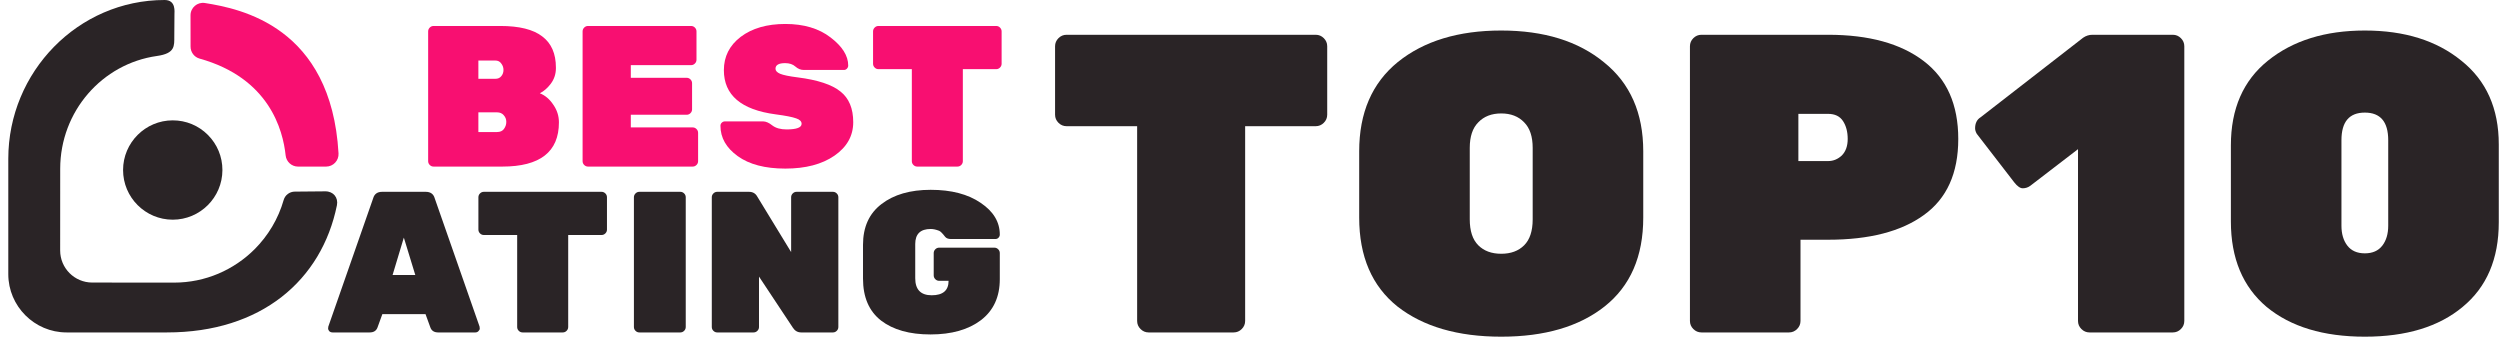 <svg width="297" height="40" viewBox="0 0 297 40" fill="none" xmlns="http://www.w3.org/2000/svg">
<path d="M59.551 9.051C59.726 8.845 59.814 8.598 59.814 8.312C59.814 8.025 59.726 7.771 59.551 7.548C59.392 7.309 59.153 7.19 58.835 7.19H56.831V9.362H58.835C59.153 9.362 59.392 9.258 59.551 9.051ZM56.831 13.347V15.686H59.05C59.416 15.686 59.686 15.566 59.861 15.328C60.052 15.073 60.148 14.795 60.148 14.492V14.469C60.148 14.166 60.044 13.904 59.837 13.681C59.647 13.458 59.384 13.347 59.05 13.347H56.831ZM59.67 19.79H51.509C51.334 19.79 51.183 19.727 51.055 19.599C50.928 19.472 50.864 19.321 50.864 19.146V3.73C50.864 3.555 50.928 3.404 51.055 3.276C51.183 3.149 51.334 3.085 51.509 3.085H59.432C61.691 3.085 63.353 3.499 64.419 4.326C65.501 5.138 66.042 6.371 66.042 8.025V8.097C66.042 8.781 65.843 9.394 65.445 9.934C65.048 10.46 64.61 10.841 64.133 11.08C64.769 11.335 65.302 11.788 65.732 12.44C66.177 13.077 66.4 13.777 66.4 14.54C66.4 18.04 64.157 19.79 59.67 19.79Z" fill="#F80F71"/>
<path d="M74.94 15.137H82.29C82.465 15.137 82.616 15.2 82.743 15.328C82.871 15.455 82.934 15.606 82.934 15.781V19.146C82.934 19.321 82.871 19.472 82.743 19.599C82.616 19.727 82.465 19.79 82.29 19.79H69.857C69.682 19.79 69.531 19.727 69.403 19.599C69.276 19.472 69.212 19.321 69.212 19.146V3.73C69.212 3.555 69.276 3.404 69.403 3.276C69.531 3.149 69.682 3.085 69.857 3.085H82.099C82.274 3.085 82.425 3.149 82.552 3.276C82.68 3.404 82.743 3.555 82.743 3.73V7.095C82.743 7.27 82.68 7.421 82.552 7.548C82.425 7.675 82.274 7.739 82.099 7.739H74.94V9.242H81.574C81.749 9.242 81.9 9.306 82.028 9.433C82.155 9.561 82.218 9.712 82.218 9.887V12.989C82.218 13.164 82.155 13.315 82.028 13.443C81.9 13.57 81.749 13.633 81.574 13.633H74.94V15.137Z" fill="#F80F71"/>
<path d="M85.996 8.336C85.996 6.713 86.664 5.392 88 4.374C89.353 3.356 91.119 2.847 93.298 2.847C95.494 2.847 97.284 3.38 98.668 4.446C100.068 5.512 100.768 6.625 100.768 7.787C100.768 7.93 100.712 8.057 100.601 8.169C100.505 8.264 100.394 8.312 100.267 8.312H95.494C95.128 8.312 94.794 8.176 94.491 7.906C94.189 7.636 93.783 7.5 93.274 7.5C92.511 7.5 92.129 7.723 92.129 8.169C92.129 8.407 92.312 8.606 92.678 8.765C93.06 8.924 93.76 9.067 94.778 9.195C97.148 9.497 98.835 10.054 99.837 10.865C100.855 11.661 101.364 12.878 101.364 14.516C101.364 16.139 100.617 17.468 99.121 18.502C97.641 19.52 95.701 20.029 93.298 20.029C90.896 20.029 89.011 19.536 87.642 18.549C86.274 17.563 85.59 16.362 85.59 14.946C85.59 14.803 85.638 14.683 85.733 14.588C85.845 14.477 85.972 14.421 86.115 14.421H90.649C90.983 14.421 91.349 14.58 91.747 14.898C92.161 15.216 92.725 15.376 93.441 15.376C94.635 15.376 95.231 15.153 95.231 14.707C95.231 14.421 95.016 14.206 94.587 14.063C94.157 13.904 93.346 13.745 92.153 13.586C88.048 13.045 85.996 11.295 85.996 8.336Z" fill="#F80F71"/>
<path d="M104.363 3.085H118.348C118.523 3.085 118.674 3.149 118.801 3.276C118.928 3.404 118.992 3.555 118.992 3.73V7.572C118.992 7.747 118.928 7.898 118.801 8.025C118.674 8.153 118.523 8.216 118.348 8.216H114.386V19.146C114.386 19.321 114.322 19.472 114.195 19.599C114.068 19.727 113.917 19.79 113.742 19.79H108.969C108.794 19.79 108.643 19.727 108.516 19.599C108.388 19.472 108.325 19.321 108.325 19.146V8.216H104.363C104.188 8.216 104.037 8.153 103.91 8.025C103.782 7.898 103.719 7.747 103.719 7.572V3.73C103.719 3.555 103.782 3.404 103.91 3.276C104.037 3.149 104.188 3.085 104.363 3.085Z" fill="#F80F71"/>
<path d="M45.398 22.788H50.577C51.15 22.788 51.508 23.051 51.651 23.576L56.973 38.801C56.989 38.849 56.996 38.928 56.996 39.04C56.996 39.135 56.941 39.239 56.829 39.35C56.734 39.446 56.615 39.493 56.471 39.493H52.057C51.579 39.493 51.269 39.294 51.126 38.897L50.553 37.322H45.422L44.85 38.897C44.706 39.294 44.396 39.493 43.919 39.493H39.504C39.361 39.493 39.234 39.446 39.122 39.35C39.027 39.239 38.979 39.135 38.979 39.04C38.979 38.928 38.987 38.849 39.003 38.801L44.325 23.576C44.468 23.051 44.826 22.788 45.398 22.788ZM46.639 32.668H49.336L47.976 28.229L46.639 32.668Z" fill="#2A2426"/>
<path d="M57.479 22.788H71.463C71.638 22.788 71.789 22.852 71.917 22.979C72.044 23.106 72.108 23.258 72.108 23.433V27.275C72.108 27.45 72.044 27.601 71.917 27.728C71.789 27.855 71.638 27.919 71.463 27.919H67.502V38.849C67.502 39.024 67.438 39.175 67.311 39.302C67.183 39.43 67.032 39.493 66.857 39.493H62.084C61.91 39.493 61.758 39.43 61.631 39.302C61.504 39.175 61.44 39.024 61.44 38.849V27.919H57.479C57.304 27.919 57.153 27.855 57.025 27.728C56.898 27.601 56.834 27.45 56.834 27.275V23.433C56.834 23.258 56.898 23.106 57.025 22.979C57.153 22.852 57.304 22.788 57.479 22.788Z" fill="#2A2426"/>
<path d="M80.822 39.493H75.953C75.778 39.493 75.627 39.43 75.5 39.302C75.373 39.175 75.309 39.024 75.309 38.849V23.433C75.309 23.258 75.373 23.106 75.5 22.979C75.627 22.852 75.778 22.788 75.953 22.788H80.822C80.997 22.788 81.148 22.852 81.275 22.979C81.402 23.106 81.466 23.258 81.466 23.433V38.849C81.466 39.024 81.402 39.175 81.275 39.302C81.148 39.43 80.997 39.493 80.822 39.493Z" fill="#2A2426"/>
<path d="M94.632 22.788H98.951C99.126 22.788 99.277 22.852 99.405 22.979C99.532 23.106 99.596 23.258 99.596 23.433V38.849C99.596 39.024 99.532 39.175 99.405 39.302C99.277 39.43 99.126 39.493 98.951 39.493H95.181C94.767 39.493 94.441 39.31 94.202 38.944L90.169 32.859V38.849C90.169 39.024 90.106 39.175 89.978 39.302C89.851 39.43 89.7 39.493 89.525 39.493H85.205C85.03 39.493 84.879 39.43 84.752 39.302C84.625 39.175 84.561 39.024 84.561 38.849V23.433C84.561 23.258 84.625 23.106 84.752 22.979C84.879 22.852 85.03 22.788 85.205 22.788H88.976C89.421 22.788 89.748 22.971 89.954 23.337L93.987 29.948V23.433C93.987 23.258 94.051 23.106 94.178 22.979C94.306 22.852 94.457 22.788 94.632 22.788Z" fill="#2A2426"/>
<path d="M111.569 29.422H118.132C118.307 29.422 118.458 29.486 118.585 29.613C118.713 29.741 118.776 29.892 118.776 30.067V33.169C118.776 35.269 118.029 36.892 116.533 38.038C115.038 39.167 113.041 39.732 110.543 39.732C108.061 39.732 106.104 39.183 104.673 38.085C103.241 36.971 102.525 35.309 102.525 33.098V29.088C102.525 26.972 103.257 25.358 104.72 24.244C106.184 23.114 108.133 22.55 110.567 22.55C113.017 22.55 114.998 23.067 116.509 24.101C118.021 25.119 118.776 26.376 118.776 27.871C118.776 28.015 118.721 28.142 118.609 28.253C118.514 28.349 118.395 28.396 118.251 28.396H112.977C112.659 28.396 112.429 28.309 112.285 28.134C111.967 27.72 111.728 27.482 111.569 27.418C111.203 27.275 110.869 27.203 110.567 27.203C109.342 27.203 108.73 27.8 108.73 28.993V33.05C108.73 34.402 109.382 35.078 110.686 35.078C112.023 35.078 112.691 34.506 112.691 33.36H111.569C111.394 33.36 111.243 33.297 111.116 33.169C110.989 33.042 110.925 32.891 110.925 32.716V30.067C110.925 29.892 110.989 29.741 111.116 29.613C111.243 29.486 111.394 29.422 111.569 29.422Z" fill="#2A2426"/>
<path d="M126.706 4.131H156.309C156.68 4.131 157 4.266 157.269 4.535C157.539 4.804 157.673 5.124 157.673 5.495V13.628C157.673 13.999 157.539 14.319 157.269 14.588C157 14.857 156.68 14.992 156.309 14.992H147.923V38.129C147.923 38.5 147.789 38.82 147.519 39.089C147.25 39.358 146.93 39.493 146.559 39.493H136.456C136.085 39.493 135.765 39.358 135.496 39.089C135.227 38.82 135.092 38.5 135.092 38.129V14.992H126.706C126.335 14.992 126.015 14.857 125.746 14.588C125.477 14.319 125.342 13.999 125.342 13.628V5.495C125.342 5.124 125.477 4.804 125.746 4.535C126.015 4.266 126.335 4.131 126.706 4.131Z" fill="#2A2426"/>
<path d="M166.069 7.364C169.167 4.872 173.259 3.626 178.345 3.626C183.43 3.626 187.505 4.889 190.57 7.414C193.669 9.907 195.218 13.426 195.218 17.973V25.853C195.218 30.467 193.685 33.987 190.621 36.412C187.59 38.803 183.498 39.998 178.345 39.998C173.192 39.998 169.083 38.803 166.019 36.412C162.987 33.987 161.472 30.467 161.472 25.853V17.973C161.472 13.392 163.004 9.856 166.069 7.364ZM175.617 29.137C176.29 29.811 177.2 30.147 178.345 30.147C179.49 30.147 180.399 29.811 181.073 29.137C181.746 28.463 182.083 27.436 182.083 26.055V17.569C182.083 16.221 181.746 15.211 181.073 14.537C180.399 13.83 179.49 13.477 178.345 13.477C177.2 13.477 176.29 13.83 175.617 14.537C174.943 15.211 174.607 16.221 174.607 17.569V26.055C174.607 27.436 174.943 28.463 175.617 29.137Z" fill="#2A2426"/>
<path d="M202.129 4.131H217.184C222.033 4.131 225.822 5.175 228.55 7.263C231.278 9.351 232.642 12.432 232.642 16.508C232.642 20.583 231.278 23.597 228.55 25.55C225.856 27.504 222.067 28.48 217.184 28.48H213.9V38.129C213.9 38.5 213.765 38.82 213.496 39.089C213.226 39.358 212.906 39.493 212.536 39.493H202.129C201.759 39.493 201.439 39.358 201.169 39.089C200.9 38.82 200.765 38.5 200.765 38.129V5.495C200.765 5.124 200.9 4.804 201.169 4.535C201.439 4.266 201.759 4.131 202.129 4.131ZM213.647 13.527V19.134H217.184C217.79 19.134 218.329 18.916 218.8 18.478C219.272 18.006 219.507 17.35 219.507 16.508C219.507 15.666 219.322 14.958 218.952 14.386C218.581 13.813 217.992 13.527 217.184 13.527H213.647Z" fill="#2A2426"/>
<path d="M259.496 5.495V38.129C259.496 38.5 259.362 38.82 259.092 39.089C258.823 39.358 258.503 39.493 258.132 39.493H248.231C247.86 39.493 247.541 39.358 247.271 39.089C247.002 38.82 246.867 38.5 246.867 38.129V17.72L241.209 22.065C240.94 22.267 240.636 22.368 240.3 22.368C239.997 22.368 239.66 22.132 239.289 21.66L234.844 15.901C234.709 15.666 234.642 15.447 234.642 15.245C234.642 14.639 234.861 14.201 235.298 13.931L247.473 4.484C247.81 4.249 248.18 4.131 248.585 4.131H258.132C258.503 4.131 258.823 4.266 259.092 4.535C259.362 4.804 259.496 5.124 259.496 5.495Z" fill="#2A2426"/>
<path d="M278.164 16.659V26.813C278.164 27.79 278.4 28.581 278.871 29.188C279.343 29.794 280.033 30.097 280.942 30.097C281.852 30.097 282.542 29.794 283.014 29.188C283.485 28.581 283.721 27.79 283.721 26.813V16.659C283.721 14.47 282.795 13.376 280.942 13.376C279.09 13.376 278.164 14.47 278.164 16.659ZM296.855 17.164V26.409C296.855 30.754 295.424 34.105 292.561 36.462C289.732 38.82 285.859 39.998 280.942 39.998C276.025 39.998 272.135 38.82 269.273 36.462C266.444 34.071 265.029 30.686 265.029 26.308V17.265C265.029 12.921 266.494 9.57 269.424 7.212C272.388 4.821 276.227 3.626 280.942 3.626C285.657 3.626 289.48 4.821 292.41 7.212C295.374 9.57 296.855 12.887 296.855 17.164Z" fill="#2A2426"/>
<path d="M20.526 14.298C17.273 14.296 14.623 16.943 14.621 20.195C14.619 23.452 17.264 26.095 20.519 26.099C22.146 26.099 23.622 25.437 24.69 24.37C25.758 23.302 26.422 21.827 26.423 20.202C26.424 18.627 25.811 17.142 24.696 16.026C23.586 14.914 22.102 14.299 20.526 14.298Z" fill="#2A2426"/>
<path d="M19.562 0C9.275 0 0.985 8.54 0.985 18.862V32.574C0.985 36.38 4.099 39.493 7.905 39.493H19.844C31.034 39.493 38.21 33.299 40.026 24.39C40.214 23.47 39.591 22.722 38.651 22.731C37.482 22.743 36.004 22.756 35.019 22.764C34.409 22.768 33.869 23.169 33.701 23.756C33.06 25.999 31.852 28.005 30.245 29.61C27.793 32.059 24.409 33.577 20.677 33.575L10.96 33.567C9.906 33.567 8.952 33.139 8.262 32.448C7.573 31.757 7.145 30.803 7.147 29.749L7.152 20.034C7.162 13.235 12.123 7.567 18.648 6.65C20.833 6.342 20.7 5.447 20.707 4.311L20.725 1.69C20.714 1.462 20.947 0 19.562 0Z" fill="#2A2426"/>
<path d="M24.34 0.358C28.602 1.032 39.352 3.173 40.217 18.224C40.266 19.073 39.591 19.791 38.74 19.791H35.405C34.645 19.791 34.013 19.215 33.933 18.46C33.616 15.453 31.989 9.269 23.708 6.96C23.068 6.782 22.632 6.189 22.639 5.525C22.649 4.382 22.642 2.932 22.634 1.83C22.626 0.917 23.439 0.214 24.34 0.358Z" fill="#F80F71"/>
</svg>
